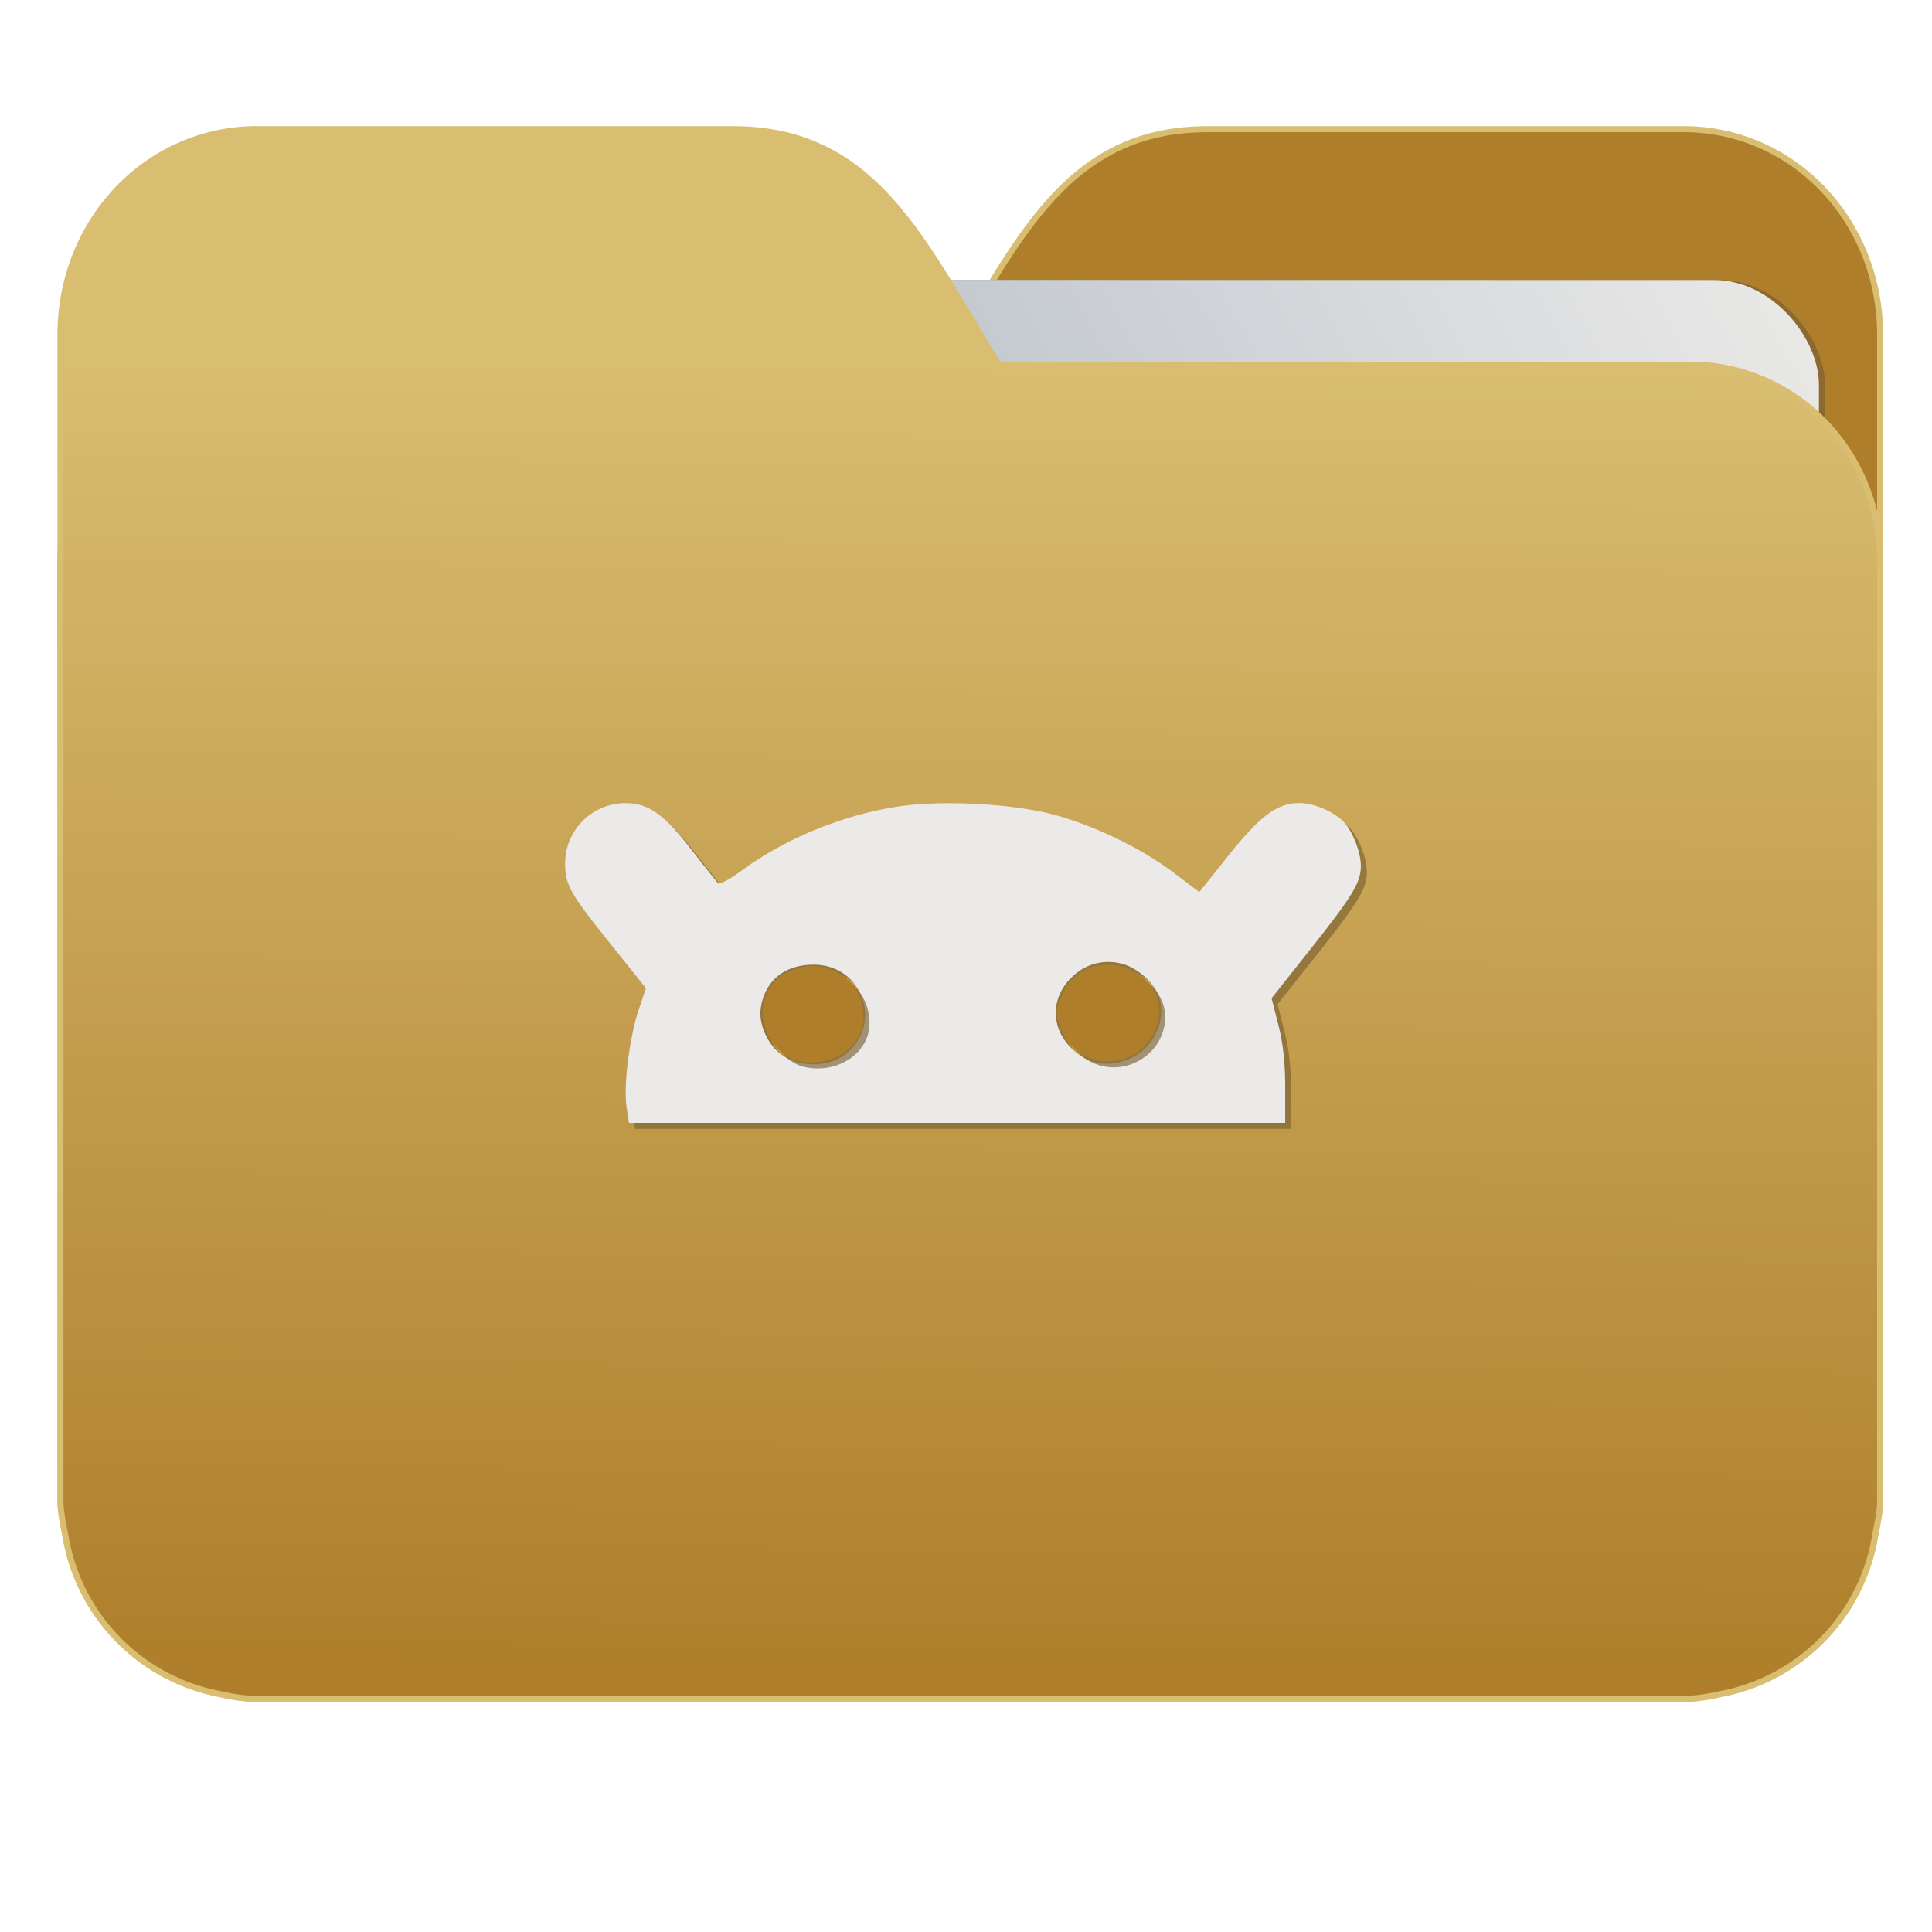 <svg xmlns="http://www.w3.org/2000/svg" xmlns:xlink="http://www.w3.org/1999/xlink" width="32" height="32" version="1"><defs><linearGradient id="a"><stop offset="0" stop-color="#ae7e2a"/><stop offset="1" stop-color="#d9bd71"/></linearGradient><linearGradient id="b"><stop offset="0" stop-color="#8998ad"/><stop offset="1" stop-color="#ebeae8"/></linearGradient><linearGradient xlink:href="#a" id="d" x1="-5.667" y1="22.201" x2="-5.597" y2="10.718" gradientUnits="userSpaceOnUse" gradientTransform="matrix(1.847 0 0 1.912 26.881 -14.457)"/><linearGradient xlink:href="#b" id="c" x1="-34.169" y1="21.288" x2="-13.153" y2="7.458" gradientUnits="userSpaceOnUse" gradientTransform="matrix(1.227 0 0 1.553 46.268 -6.946)"/></defs><g transform="translate(.001)"><path d="M19.993 2.14c-2.39 0-3.167 1.95-4.395 3.9H4.14C2.4 6.04 1 7.488 1 9.29V24.888c.008.18.046.356.08.528a3.195 3.195 0 0 0 2.551 2.64c.214.046.4.082.628.082h23.624c.227 0 .414-.035.628-.082a3.199 3.199 0 0 0 2.55-2.64c.034-.172.07-.348.079-.528V5.552c0-1.9-1.443-3.413-3.257-3.413h-7.887z" fill="#ae7e2a" stroke="#d9bd71" stroke-width=".1"/><rect width="25.793" height="21.475" x="4.434" y="4.634" transform="rotate(.008) skewX(.002)" ry="1.735" opacity=".647" fill="#7b6032" paint-order="markers stroke fill"/><rect width="25.793" height="21.475" x="4.334" y="4.634" transform="rotate(.008) skewX(.002)" ry="1.735" fill="url(#c)" paint-order="markers stroke fill"/><path d="M12.147 2.14c2.39 0 3.167 1.95 4.395 3.9H28c1.74 0 3.14 1.449 3.14 3.25V24.888c-.008.18-.046.356-.08.528a3.195 3.195 0 0 1-2.551 2.64c-.214.046-.4.082-.628.082H4.257c-.227 0-.414-.035-.628-.082a3.199 3.199 0 0 1-2.55-2.64c-.034-.172-.07-.348-.079-.528V5.552c0-1.9 1.443-3.413 3.257-3.413h7.887z" fill="url(#d)" stroke="#d9bd71" stroke-width=".1"/><path d="M10.476 18.431c-.052-.347.05-1.154.201-1.607l.12-.357-.546-.681c-.714-.89-.792-1.027-.792-1.392a1 1 0 0 1 .993-.99c.382 0 .634.174 1.08.744.23.294.436.556.459.582.023.026.195-.065.382-.203.74-.544 1.7-.936 2.63-1.072.727-.106 1.896-.04 2.567.143.683.188 1.447.56 1.98.965l.413.314.487-.61c.53-.663.805-.866 1.175-.866.239 0 .585.151.74.324.144.157.274.499.274.716 0 .276-.132.493-.841 1.388l-.639.806.114.442c.077.302.113.63.113 1.031v.59h-10.87zm3.57-.831c.702-.47.375-1.522-.473-1.522-.482 0-.804.265-.873.718-.045.298.155.687.427.83.28.146.678.135.918-.026zm4.806.015c.381-.184.578-.655.433-1.035-.078-.206-.343-.44-.578-.51a.848.848 0 0 0-.821.184c-.358.314-.4.786-.103 1.14.284.337.666.416 1.069.221z" opacity=".647" fill="#7b6032"/><path d="M10.376 18.331c-.052-.347.05-1.154.202-1.607l.12-.357-.546-.681c-.715-.89-.793-1.027-.793-1.393a1 1 0 0 1 .993-.99c.382 0 .634.175 1.08.745.23.294.436.556.46.582.022.026.194-.065.381-.203.74-.545 1.7-.936 2.63-1.072.727-.106 1.896-.041 2.567.143.683.188 1.447.56 1.98.965l.413.313.487-.61c.53-.662.805-.865 1.175-.865.24 0 .585.151.741.324.143.157.273.499.273.716 0 .276-.132.493-.841 1.388l-.638.805.113.443c.077.301.113.63.113 1.031v.59h-10.87zm3.57-.831c.702-.47.375-1.522-.473-1.522-.481 0-.804.265-.873.717-.045.3.155.687.428.83.279.146.677.135.917-.025zm4.806.015c.381-.185.578-.655.434-1.035-.079-.206-.344-.44-.579-.51a.848.848 0 0 0-.821.184c-.358.314-.4.786-.103 1.14.285.337.666.416 1.069.221z" fill="#ebeae8"/><path d="M13.32 17.672c-.392-.087-.674-.59-.561-1 .075-.273.265-.454.558-.533.57-.153 1.084.23 1.084.81-.001.493-.53.847-1.081.723z" opacity=".647" fill="#7b6032"/><path d="M13.22 17.572c-.392-.087-.674-.59-.561-1 .075-.273.265-.454.558-.533.57-.154 1.084.23 1.084.81 0 .493-.53.847-1.081.723z" fill="#ae7e2a"/><path d="M17.978 17.535a.831.831 0 0 1-.305-.399c-.094-.244-.094-.271 0-.516a.803.803 0 0 1 .758-.539c.475 0 .867.344.867.759 0 .667-.767 1.07-1.32.695z" opacity=".647" fill="#7b6032"/><path d="M17.879 17.435a.831.831 0 0 1-.306-.398c-.093-.245-.093-.272 0-.516a.803.803 0 0 1 .759-.54c.474 0 .867.344.866.76 0 .667-.766 1.07-1.32.694z" fill="#ae7e2a"/></g></svg>